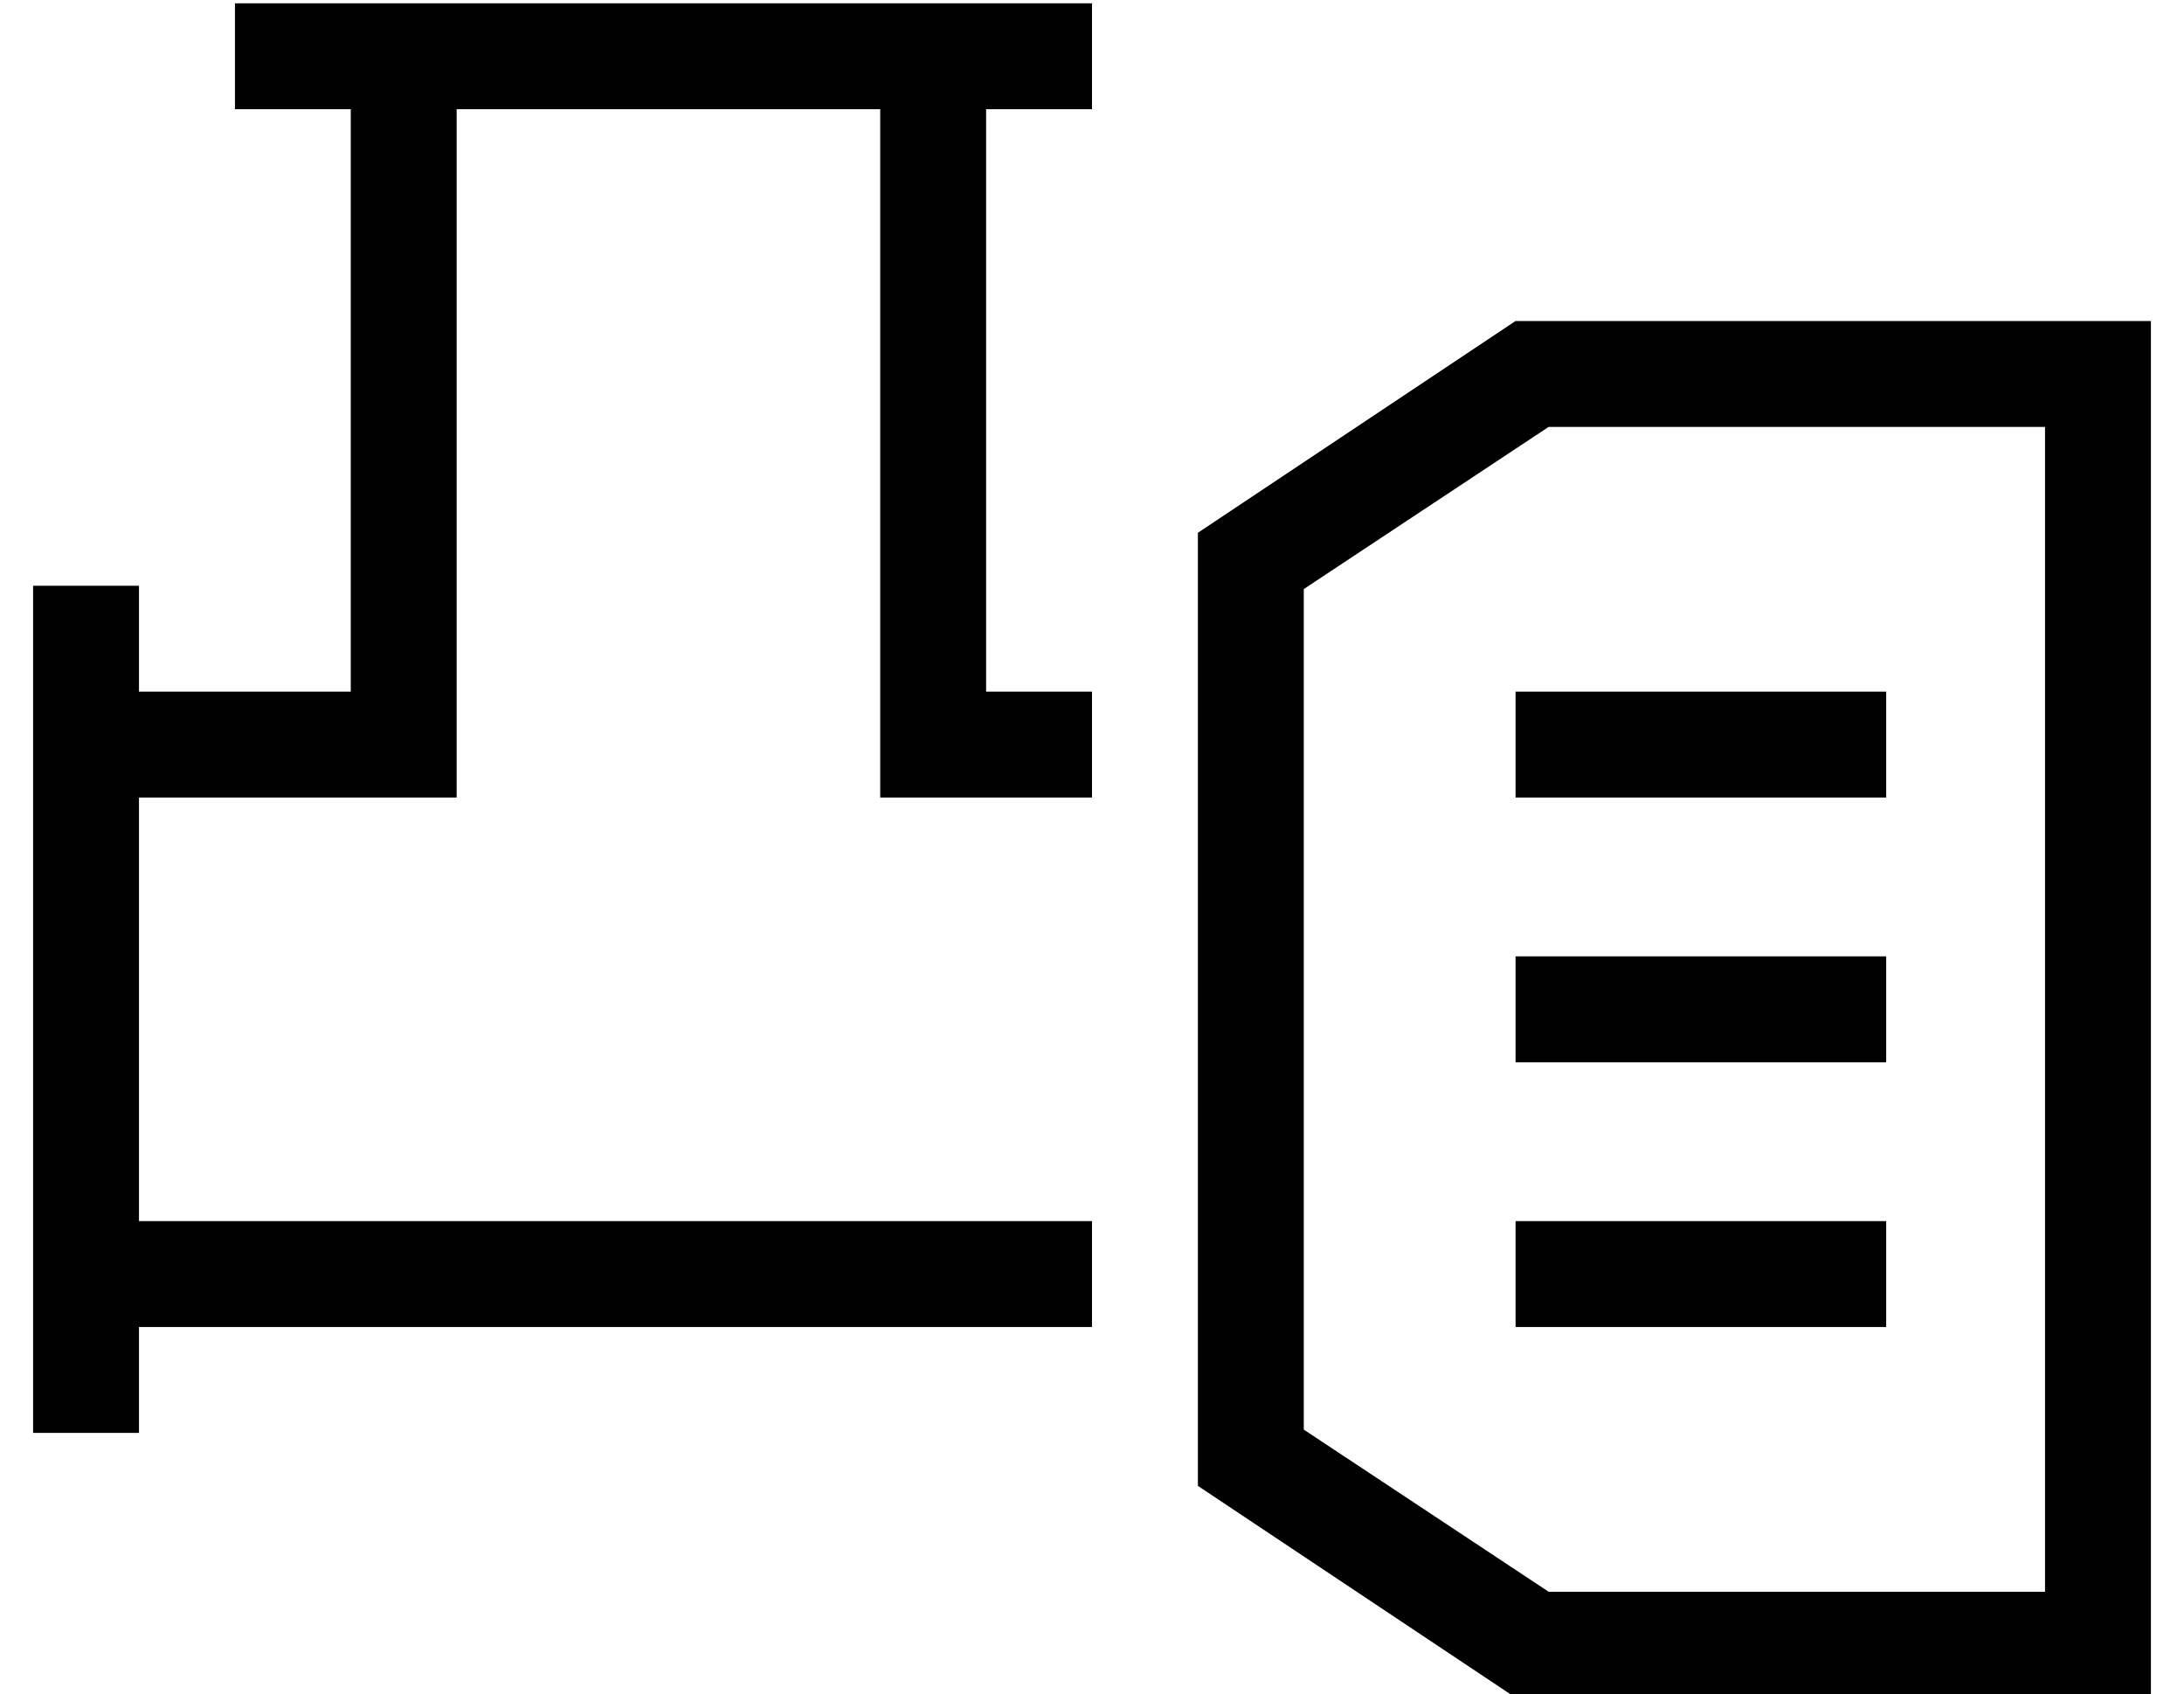 <?xml version="1.0" standalone="no"?>
<!DOCTYPE svg PUBLIC "-//W3C//DTD SVG 1.1//EN" "http://www.w3.org/Graphics/SVG/1.1/DTD/svg11.dtd" >
<svg xmlns="http://www.w3.org/2000/svg" xmlns:xlink="http://www.w3.org/1999/xlink" version="1.1" viewBox="-10 -40 660 512">
   <path fill="currentColor"
d="M77 -39h-16h16h-16v32v0h16h19v176v0h-64v0v-16v0v-16v0h-32v0v16v0v32v0v160v0v32v0v16v0h32v0v-16v0v-16v0h288v0v-32v0h-288v0v-128v0h80h16v-16v0v-192v0h128v0v192v0v16v0h16h48v-32v0h-32v0v-176v0h16h16v-32v0h-16h-227zM384 138l74 -49l-74 49l74 -49h150v0v352
v0h-150v0l-74 -49v0v-254v0zM448 57l-96 64l96 -64l-96 64v288v0l96 64v0h160h32v-32v0v-352v0v-32v0h-32h-160zM448 169v32v-32v32h16h96v-32v0h-16h-96zM448 249v32v-32v32h16h96v-32v0h-16h-96zM448 329v32v-32v32h16h96v-32v0h-16h-96z" />
</svg>
